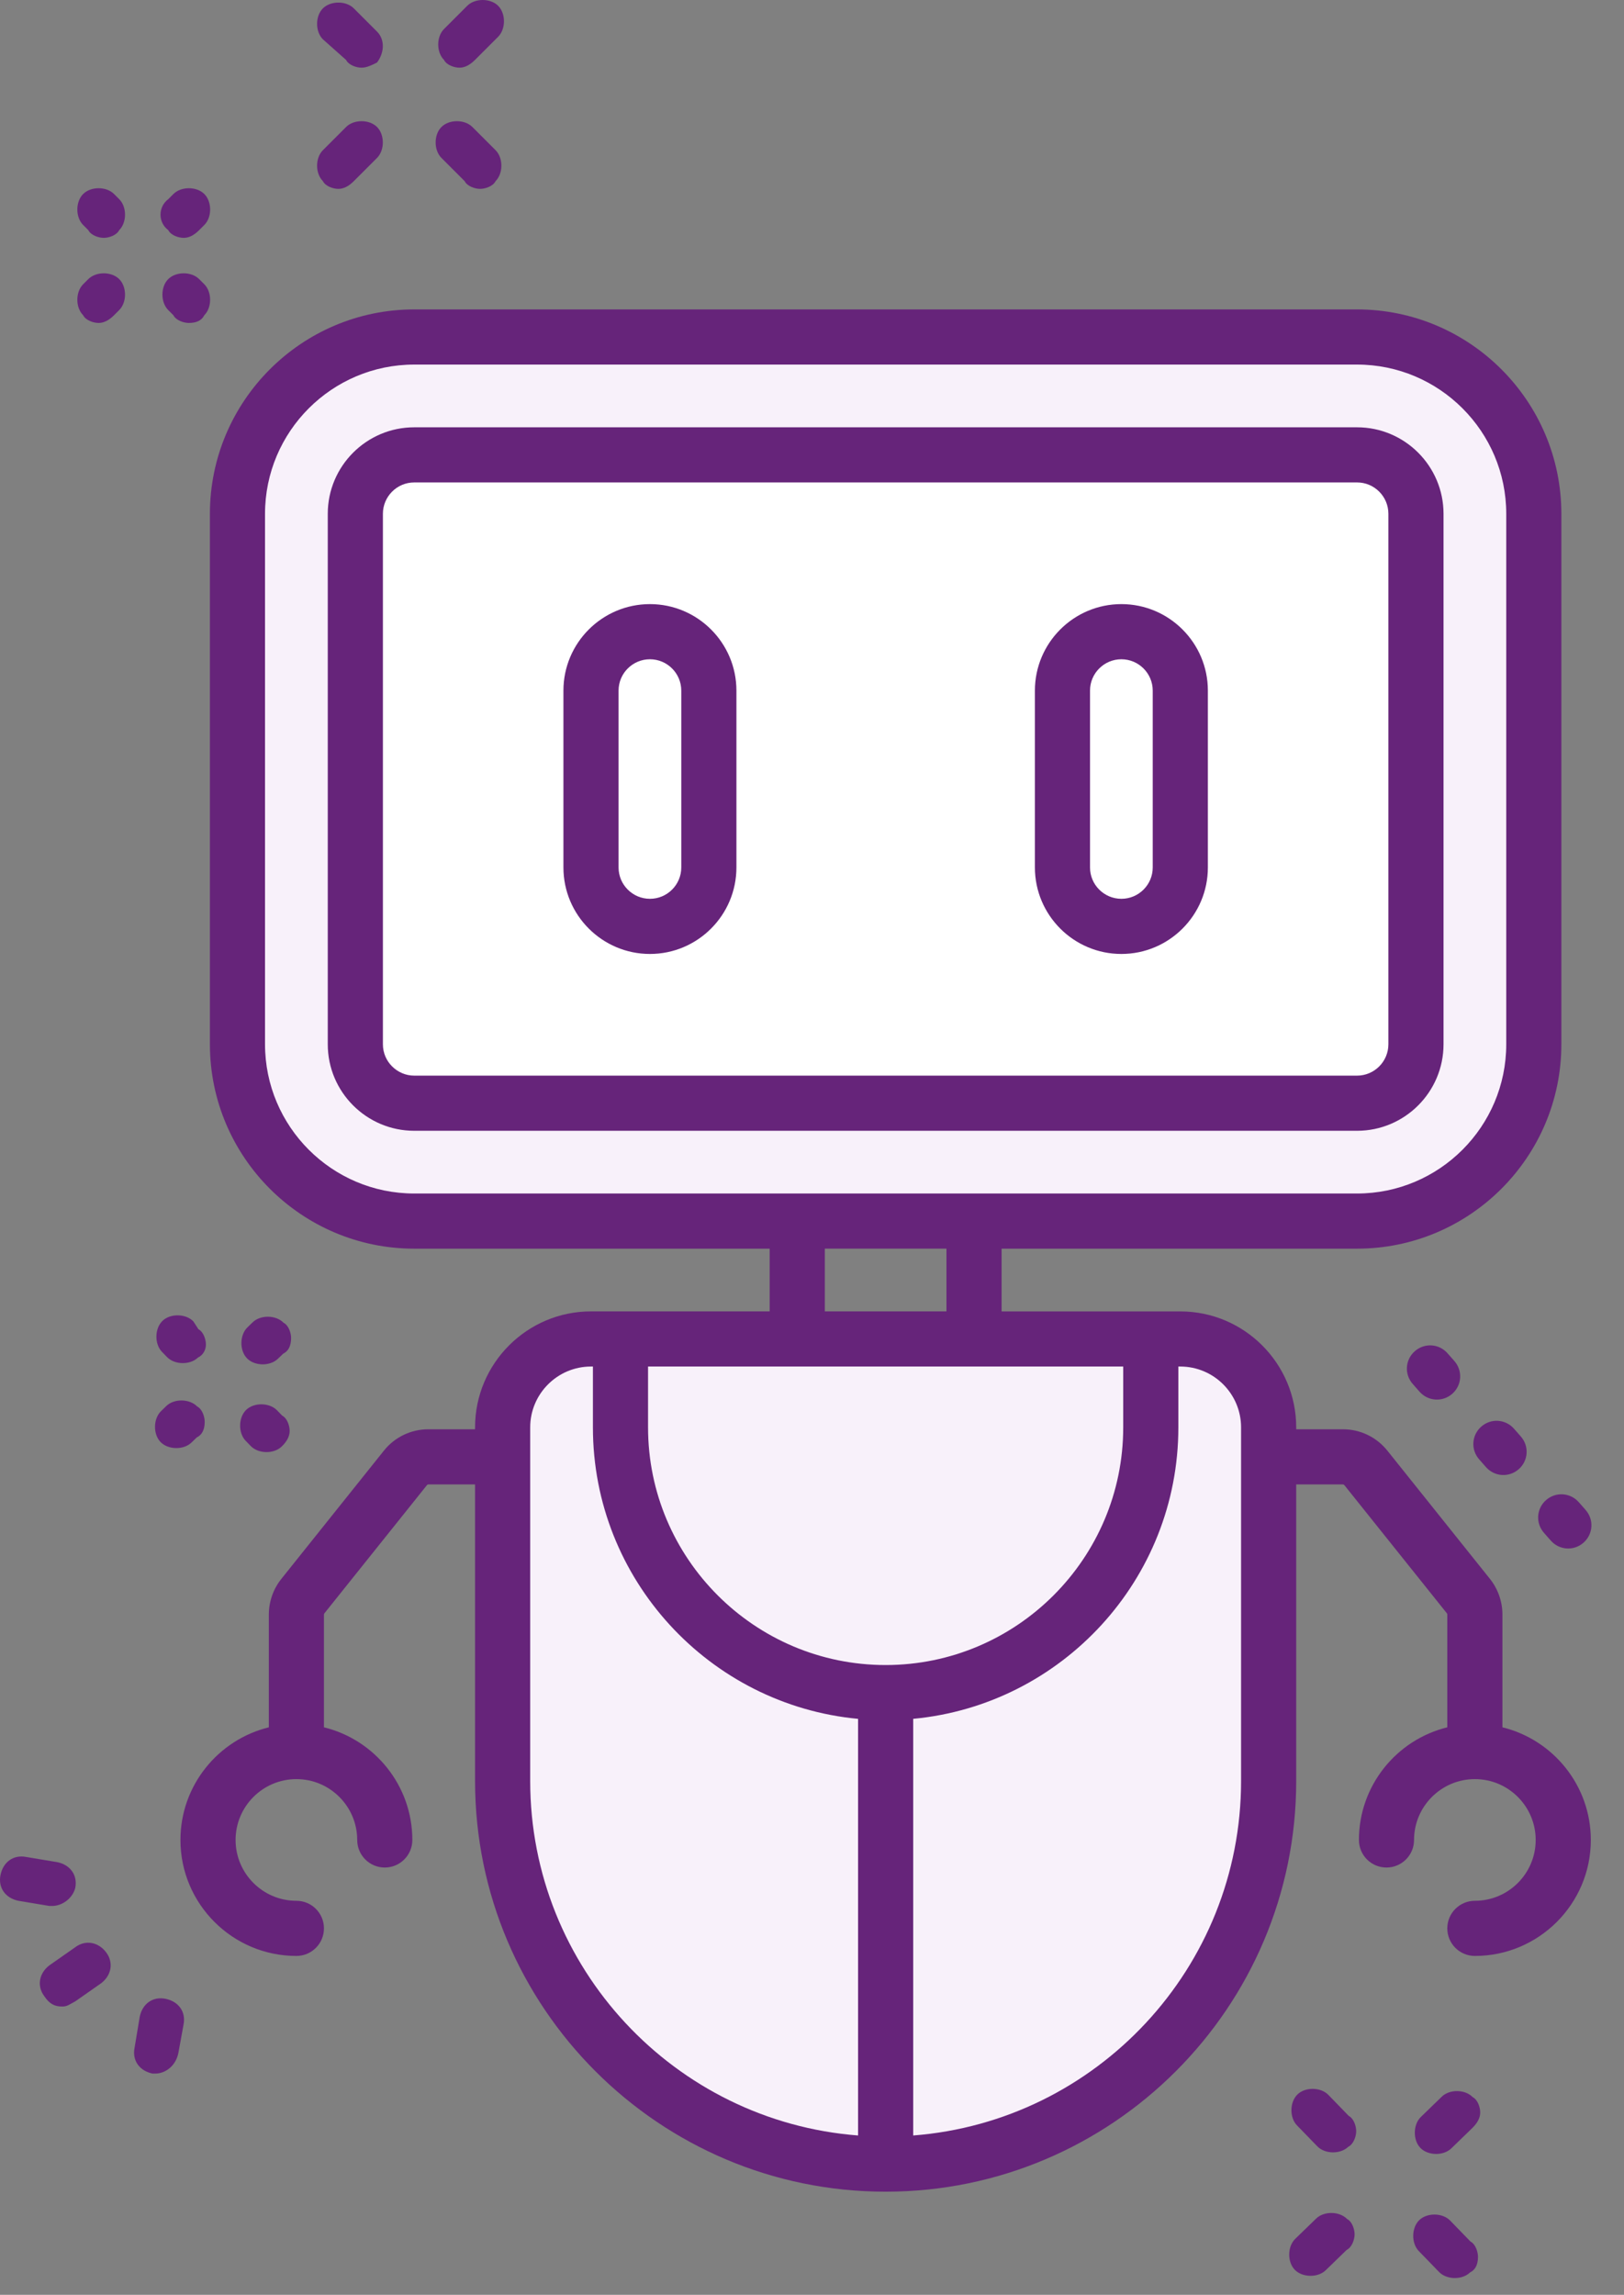 <svg width="63" height="89" viewBox="0 0 63 89" fill="none" xmlns="http://www.w3.org/2000/svg">
<rect x="0" y="0" width="63" height="89" fill="#808080" stroke="none"/>
<path d="M27.5 52L21 53H20.5L19.5 53.5L20 73C21.5 76.667 26.5 84 34.5 84C42.5 84 47.5 77 49 73.5V54.5L46 52H27.5Z" fill="#F8F1FA"/>
<rect x="9" y="13" width="51" height="34" rx="8" fill="#F8F1FA"/>
<rect x="14" y="18" width="41" height="24" rx="3" fill="white"/>
<path d="M2.019 73.919H1.919L0.719 73.719C0.219 73.619 -0.081 73.219 0.019 72.719C0.119 72.219 0.519 71.919 1.019 72.019L2.219 72.219C2.719 72.319 3.019 72.719 2.919 73.219C2.819 73.619 2.419 73.919 2.019 73.919Z" fill="#66247A"/>
<path d="M6.02 80.419H5.92C5.42 80.319 5.12 79.919 5.22 79.419L5.42 78.219C5.52 77.719 5.92 77.419 6.42 77.519C6.92 77.619 7.22 78.019 7.12 78.519L6.92 79.619C6.82 80.119 6.42 80.419 6.02 80.419Z" fill="#66247A"/>
<path d="M2.419 77.819C2.119 77.819 1.919 77.719 1.719 77.419C1.419 77.019 1.519 76.519 1.919 76.219L2.919 75.519C3.319 75.219 3.819 75.319 4.119 75.719C4.419 76.119 4.319 76.619 3.919 76.919L2.919 77.619C2.719 77.719 2.619 77.819 2.419 77.819Z" fill="#66247A"/>
<path d="M13.126 7.325C12.926 7.325 12.626 7.225 12.526 7.025C12.226 6.725 12.226 6.125 12.526 5.825L13.426 4.925C13.726 4.625 14.326 4.625 14.626 4.925C14.926 5.225 14.926 5.825 14.626 6.125L13.726 7.025C13.526 7.225 13.326 7.325 13.126 7.325Z" fill="#66247A"/>
<path d="M17.825 2.625C17.625 2.625 17.325 2.525 17.225 2.325C16.925 2.025 16.925 1.425 17.225 1.125L18.125 0.225C18.425 -0.075 19.025 -0.075 19.325 0.225C19.625 0.525 19.625 1.125 19.325 1.425L18.425 2.325C18.225 2.525 18.025 2.625 17.825 2.625Z" fill="#66247A"/>
<path d="M18.625 7.325C18.425 7.325 18.125 7.225 18.025 7.025L17.125 6.125C16.825 5.825 16.825 5.225 17.125 4.925C17.425 4.625 18.025 4.625 18.325 4.925L19.225 5.825C19.525 6.125 19.525 6.725 19.225 7.025C19.125 7.225 18.825 7.325 18.625 7.325Z" fill="#66247A"/>
<path d="M14.026 2.625C13.826 2.625 13.526 2.525 13.426 2.325L12.526 1.525C12.226 1.225 12.226 0.625 12.526 0.325C12.826 0.025 13.426 0.025 13.726 0.325L14.626 1.225C14.926 1.525 14.926 2.025 14.626 2.425C14.426 2.525 14.226 2.625 14.026 2.625Z" fill="#66247A"/>
<path d="M4.025 9.225C3.825 9.225 3.525 9.125 3.425 8.925L3.225 8.725C2.925 8.425 2.925 7.825 3.225 7.525C3.525 7.225 4.125 7.225 4.425 7.525L4.625 7.725C4.925 8.025 4.925 8.625 4.625 8.925C4.525 9.125 4.225 9.225 4.025 9.225Z" fill="#66247A"/>
<path d="M52.611 82.664C52.614 82.464 52.519 82.162 52.32 82.059L51.533 81.247C51.237 80.942 50.637 80.933 50.333 81.228C50.028 81.524 50.019 82.124 50.314 82.428L51.102 83.24C51.397 83.545 51.997 83.554 52.302 83.259C52.503 83.162 52.608 82.864 52.611 82.664Z" fill="#66247A"/>
<path d="M7.326 12.525C7.126 12.525 6.826 12.425 6.726 12.225L6.526 12.025C6.226 11.725 6.226 11.125 6.526 10.825C6.826 10.525 7.426 10.525 7.726 10.825L7.926 11.025C8.226 11.325 8.226 11.925 7.926 12.225C7.826 12.425 7.626 12.525 7.326 12.525Z" fill="#66247A"/>
<path d="M3.825 12.525C3.625 12.525 3.325 12.425 3.225 12.225C2.925 11.925 2.925 11.325 3.225 11.025L3.425 10.825C3.725 10.525 4.325 10.525 4.625 10.825C4.925 11.125 4.925 11.725 4.625 12.025L4.425 12.225C4.225 12.425 4.025 12.525 3.825 12.525Z" fill="#66247A"/>
<path d="M7.127 9.225C6.927 9.225 6.627 9.125 6.527 8.925C6.127 8.625 6.127 8.025 6.527 7.725L6.727 7.525C7.027 7.225 7.627 7.225 7.927 7.525C8.227 7.825 8.227 8.425 7.927 8.725L7.727 8.925C7.527 9.125 7.327 9.225 7.127 9.225Z" fill="#66247A"/>
<path d="M57.336 87.538C57.339 87.338 57.243 87.036 57.045 86.933L56.257 86.121C55.962 85.816 55.362 85.807 55.057 86.103C54.753 86.398 54.744 86.998 55.039 87.302L55.827 88.115C56.122 88.419 56.722 88.428 57.026 88.133C57.228 88.036 57.331 87.838 57.336 87.538Z" fill="#66247A"/>
<path d="M52.549 86.664C52.552 86.464 52.457 86.162 52.258 86.059C51.963 85.755 51.363 85.746 51.059 86.041L50.246 86.829C49.942 87.124 49.933 87.724 50.228 88.028C50.523 88.333 51.123 88.342 51.428 88.047L52.24 87.259C52.441 87.162 52.546 86.864 52.549 86.664Z" fill="#66247A"/>
<path d="M57.422 81.937C57.425 81.737 57.33 81.436 57.131 81.333C56.836 81.028 56.236 81.019 55.932 81.314L55.119 82.102C54.815 82.397 54.806 82.997 55.101 83.302C55.396 83.606 55.996 83.616 56.301 83.32L57.113 82.533C57.316 82.336 57.419 82.137 57.422 81.937Z" fill="#66247A"/>
<path d="M7.988 52.154C7.991 51.954 7.895 51.653 7.697 51.55L7.501 51.247C7.206 50.942 6.606 50.933 6.302 51.228C5.997 51.524 5.988 52.124 6.283 52.428L6.48 52.631C6.775 52.936 7.375 52.945 7.68 52.65C7.881 52.553 7.984 52.354 7.988 52.154Z" fill="#66247A"/>
<path d="M11.237 55.505C11.24 55.305 11.145 55.004 10.946 54.901L10.749 54.697C10.454 54.393 9.854 54.384 9.55 54.679C9.245 54.974 9.236 55.574 9.531 55.879L9.728 56.082C10.024 56.387 10.623 56.396 10.928 56.1C11.131 55.904 11.234 55.705 11.237 55.505Z" fill="#66247A"/>
<path d="M11.293 51.905C11.296 51.705 11.201 51.404 11.002 51.301C10.707 50.996 10.107 50.987 9.802 51.282L9.599 51.479C9.295 51.775 9.286 52.374 9.581 52.679C9.876 52.984 10.476 52.993 10.781 52.697L10.984 52.501C11.185 52.404 11.288 52.205 11.293 51.905Z" fill="#66247A"/>
<path d="M7.941 55.153C7.944 54.953 7.849 54.651 7.651 54.548C7.355 54.244 6.755 54.234 6.451 54.53L6.248 54.727C5.943 55.022 5.934 55.622 6.229 55.927C6.525 56.231 7.125 56.24 7.429 55.945L7.632 55.748C7.834 55.651 7.937 55.453 7.941 55.153Z" fill="#66247A"/>
<path d="M56.339 54.054C56.714 53.723 56.749 53.158 56.418 52.783L56.154 52.483C55.823 52.108 55.259 52.073 54.884 52.404C54.508 52.734 54.473 53.299 54.804 53.674L55.068 53.974C55.399 54.349 55.964 54.384 56.339 54.054Z" fill="#66247A"/>
<path d="M58.917 56.979C59.292 56.648 59.327 56.084 58.996 55.709L58.732 55.409C58.401 55.034 57.837 54.998 57.462 55.329C57.087 55.66 57.051 56.224 57.382 56.599L57.646 56.899C57.977 57.274 58.542 57.31 58.917 56.979Z" fill="#66247A"/>
<path d="M61.43 59.829C61.805 59.498 61.841 58.934 61.51 58.559L61.246 58.259C60.915 57.884 60.35 57.848 59.975 58.179C59.6 58.51 59.565 59.074 59.896 59.449L60.16 59.749C60.491 60.124 61.055 60.16 61.43 59.829Z" fill="#66247A"/>
<path d="M55.999 40.499V25.642C55.999 25.051 55.52 24.572 54.929 24.572C54.339 24.572 53.86 25.051 53.86 25.642V40.499C53.86 41.17 53.314 41.716 52.644 41.716H16.07C15.399 41.716 14.854 41.17 14.854 40.499V19.927C14.854 19.256 15.399 18.71 16.07 18.71H52.644C53.315 18.71 53.86 19.256 53.86 19.927V27.07C53.86 27.66 54.339 28.139 54.929 28.139C55.52 28.139 55.999 27.66 55.999 27.07V19.927C55.999 18.077 54.494 16.572 52.644 16.572H16.07C14.22 16.572 12.715 18.077 12.715 19.927V40.5C12.715 42.35 14.22 43.855 16.07 43.855H52.644C54.494 43.855 55.999 42.35 55.999 40.499Z" fill="#66247A"/>
<path d="M21.857 26.784V33.642C21.857 35.492 23.363 36.997 25.213 36.997C27.062 36.997 28.568 35.492 28.568 33.642V26.784C28.568 24.934 27.062 23.429 25.213 23.429C23.363 23.429 21.857 24.934 21.857 26.784ZM26.429 26.784V33.642C26.429 34.313 25.883 34.858 25.213 34.858C24.542 34.858 23.996 34.313 23.996 33.642V26.784C23.996 26.113 24.542 25.568 25.213 25.568C25.883 25.568 26.429 26.114 26.429 26.784Z" fill="#66247A"/>
<path d="M40.147 26.784V33.642C40.147 35.492 41.652 36.997 43.502 36.997C45.352 36.997 46.857 35.492 46.857 33.642V26.784C46.857 24.934 45.352 23.429 43.502 23.429C41.652 23.429 40.147 24.934 40.147 26.784ZM44.718 26.784V33.642C44.718 34.313 44.172 34.858 43.502 34.858C42.831 34.858 42.285 34.313 42.285 33.642V26.784C42.285 26.113 42.831 25.568 43.502 25.568C44.172 25.568 44.718 26.114 44.718 26.784Z" fill="#66247A"/>
<path d="M58.284 66.99V62.616C58.284 62.115 58.112 61.625 57.8 61.234L53.822 56.262C53.399 55.734 52.77 55.431 52.094 55.431H50.284V55.358C50.284 52.877 48.266 50.86 45.786 50.86H38.855V48.427H52.643C57.014 48.427 60.57 44.871 60.57 40.5V19.927C60.57 15.556 57.014 12 52.643 12H16.07C11.699 12 8.143 15.556 8.143 19.927V40.5C8.143 44.87 11.699 48.427 16.07 48.427H29.858V50.859H22.927C20.447 50.859 18.429 52.877 18.429 55.358V55.431H16.619C15.943 55.431 15.314 55.734 14.892 56.261L10.914 61.234C10.601 61.625 10.429 62.115 10.429 62.616V66.99C8.463 67.471 7 69.247 7 71.359C7 73.839 9.018 75.857 11.498 75.857C12.089 75.857 12.567 75.378 12.567 74.787C12.567 74.197 12.089 73.718 11.498 73.718C10.197 73.718 9.139 72.66 9.139 71.359C9.139 70.058 10.197 68.999 11.498 68.999C12.799 68.999 13.857 70.058 13.857 71.359C13.857 71.949 14.336 72.428 14.927 72.428C15.517 72.428 15.996 71.949 15.996 71.359C15.996 69.247 14.533 67.471 12.567 66.99V62.616C12.567 62.6 12.573 62.583 12.584 62.57L16.562 57.598C16.576 57.58 16.597 57.57 16.619 57.57H18.429V58.787C18.429 59.377 18.908 59.856 19.498 59.856C20.089 59.856 20.568 59.377 20.568 58.787V55.358C20.568 54.057 21.626 52.998 22.927 52.998H23.001V55.358C23.001 61.258 27.525 66.121 33.287 66.662V82.82C26.182 82.273 20.568 76.316 20.568 69.073V56.358C20.568 55.767 20.089 55.289 19.498 55.289C18.908 55.289 18.429 55.767 18.429 56.358V69.073C18.429 77.855 25.574 85 34.356 85C43.139 85 50.284 77.855 50.284 69.073V57.57H52.094C52.116 57.57 52.137 57.58 52.151 57.597L56.13 62.57C56.14 62.583 56.145 62.6 56.145 62.616V66.99C54.18 67.471 52.717 69.247 52.717 71.359C52.717 71.949 53.196 72.428 53.786 72.428C54.377 72.428 54.855 71.949 54.855 71.359C54.855 70.058 55.914 68.999 57.215 68.999C58.516 68.999 59.574 70.058 59.574 71.359C59.574 72.66 58.516 73.718 57.215 73.718C56.624 73.718 56.145 74.197 56.145 74.787C56.145 75.378 56.624 75.857 57.215 75.857C59.695 75.857 61.713 73.839 61.713 71.359C61.713 69.247 60.25 67.471 58.284 66.99ZM10.281 40.499V19.927C10.281 16.735 12.878 14.139 16.07 14.139H52.643C55.835 14.139 58.432 16.735 58.432 19.927V40.5C58.432 43.691 55.835 46.288 52.643 46.288H16.07C12.878 46.288 10.281 43.691 10.281 40.499ZM31.997 48.426H36.716V50.859H31.997V48.426ZM25.14 55.358V52.998H43.573V55.358C43.573 60.44 39.439 64.575 34.356 64.575C29.274 64.575 25.14 60.44 25.14 55.358ZM48.145 69.073C48.145 76.316 42.531 82.273 35.426 82.82V66.661C41.188 66.121 45.712 61.258 45.712 55.358V52.998H45.786C47.087 52.998 48.145 54.057 48.145 55.358V69.073Z" fill="#66247A"/>
</svg>
